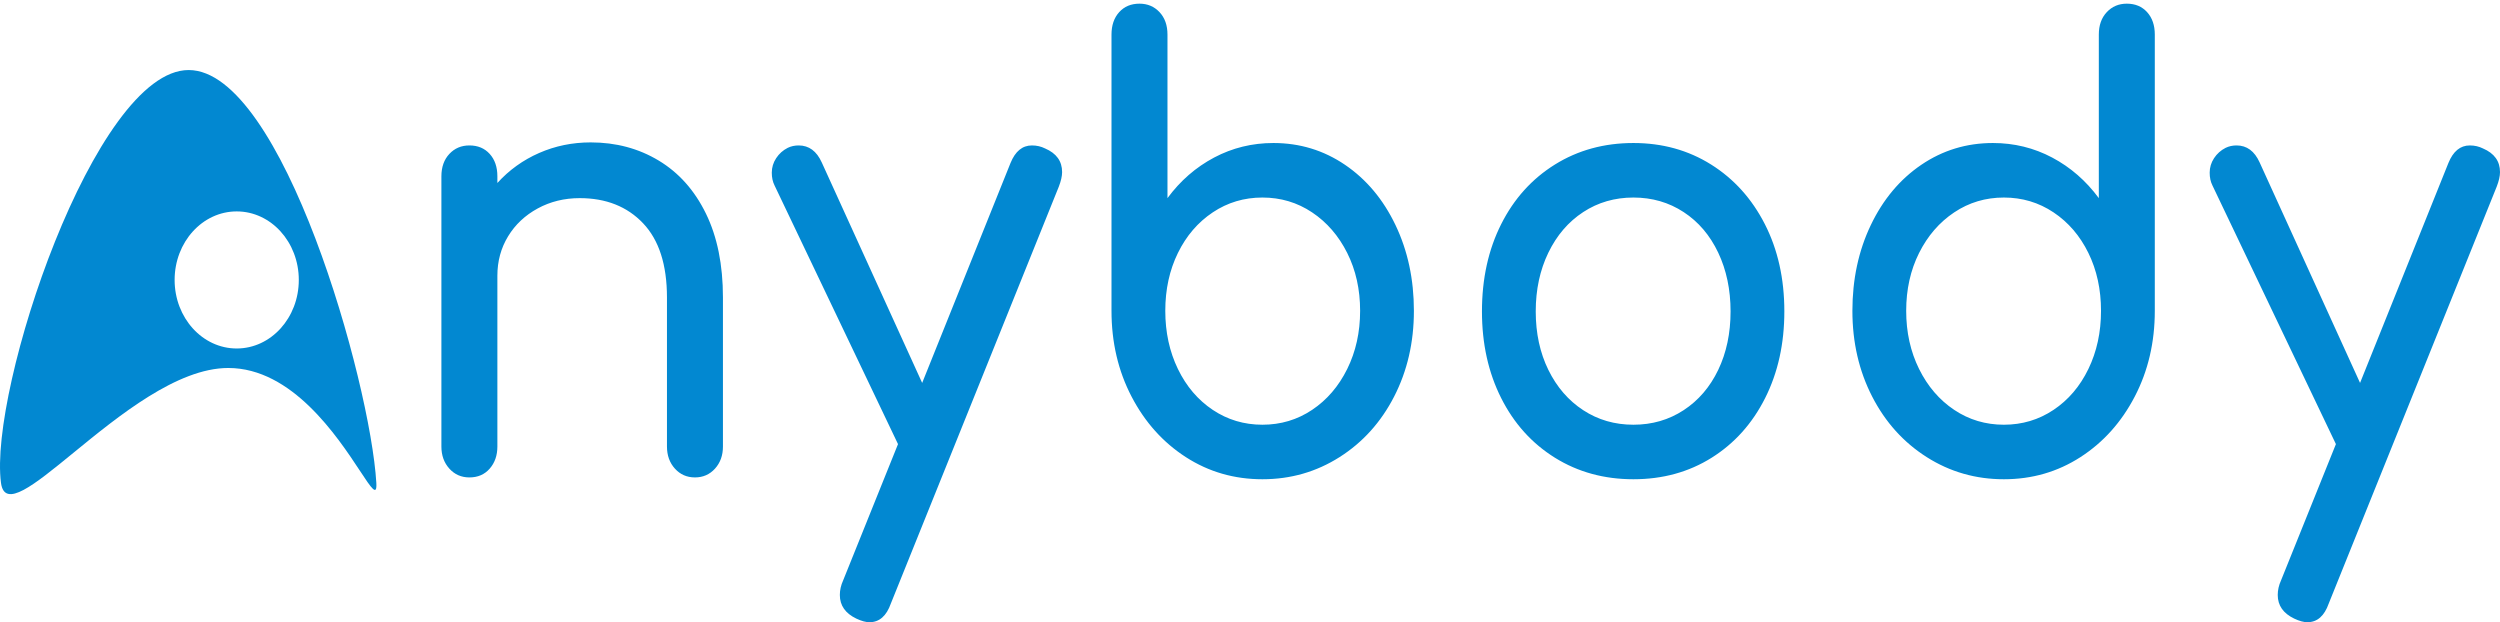 <svg width="225" height="56" viewBox="0 0 225 56" fill="none" xmlns="http://www.w3.org/2000/svg">
<path fill-rule="evenodd" clip-rule="evenodd" d="M53.161 12.816C55.433 12.816 57.475 13.361 59.286 14.452C61.097 15.543 62.513 17.133 63.534 19.223C64.555 21.313 65.065 23.83 65.065 26.775V40.188C65.065 40.987 64.826 41.651 64.349 42.178C63.871 42.705 63.27 42.968 62.546 42.968C61.822 42.968 61.221 42.705 60.743 42.178C60.266 41.651 60.027 40.987 60.027 40.188V26.775C60.027 23.83 59.311 21.604 57.878 20.095C56.446 18.587 54.544 17.832 52.173 17.832C50.79 17.832 49.531 18.142 48.395 18.759C47.259 19.377 46.37 20.213 45.728 21.268C45.086 22.322 44.764 23.503 44.764 24.812V40.188C44.764 40.987 44.534 41.651 44.073 42.178C43.612 42.705 43.003 42.968 42.245 42.968C41.521 42.968 40.92 42.705 40.443 42.178C39.965 41.651 39.726 40.987 39.726 40.188V15.87C39.726 15.034 39.965 14.361 40.443 13.852C40.92 13.343 41.521 13.089 42.245 13.089C43.003 13.089 43.612 13.343 44.073 13.852C44.534 14.361 44.764 15.034 44.764 15.87V16.469C45.818 15.306 47.069 14.406 48.518 13.77C49.967 13.134 51.515 12.816 53.161 12.816ZM94.059 13.361C95.079 13.798 95.59 14.507 95.59 15.488C95.59 15.851 95.491 16.288 95.294 16.797L80.179 54.31C79.784 55.437 79.142 56 78.253 56C77.924 56 77.528 55.891 77.067 55.673C76.08 55.2 75.586 54.492 75.586 53.546C75.586 53.11 75.684 52.674 75.882 52.238L80.821 39.97L69.708 16.688C69.543 16.36 69.461 15.979 69.461 15.543C69.461 15.07 69.593 14.634 69.856 14.234C70.12 13.834 70.465 13.525 70.893 13.307C71.19 13.162 71.519 13.089 71.881 13.089C72.803 13.089 73.495 13.598 73.956 14.616L82.995 34.463L90.947 14.67C91.375 13.616 92.017 13.089 92.873 13.089C93.301 13.089 93.697 13.18 94.059 13.361ZM102.554 0.33C103.279 0.33 103.88 0.584 104.357 1.093C104.835 1.602 105.073 2.275 105.073 3.111V17.832C106.226 16.269 107.625 15.052 109.272 14.179C110.918 13.307 112.696 12.871 114.606 12.871C116.977 12.871 119.126 13.525 121.052 14.834C122.978 16.142 124.493 17.951 125.596 20.259C126.699 22.567 127.251 25.139 127.251 27.974C127.251 30.809 126.658 33.381 125.473 35.689C124.287 37.998 122.649 39.815 120.558 41.142C118.467 42.469 116.154 43.132 113.618 43.132C111.083 43.132 108.786 42.469 106.728 41.142C104.67 39.815 103.04 37.998 101.838 35.689C100.636 33.381 100.035 30.809 100.035 27.974V3.111C100.035 2.275 100.266 1.602 100.727 1.093C101.188 0.584 101.797 0.33 102.554 0.33ZM113.619 38.225C115.265 38.225 116.755 37.78 118.089 36.889C119.422 35.998 120.476 34.772 121.25 33.209C122.024 31.645 122.411 29.901 122.411 27.974C122.411 26.048 122.024 24.312 121.25 22.767C120.476 21.222 119.422 20.004 118.089 19.114C116.755 18.223 115.265 17.778 113.619 17.778C111.972 17.778 110.482 18.223 109.148 19.114C107.815 20.004 106.769 21.222 106.012 22.767C105.255 24.312 104.876 26.048 104.876 27.974C104.876 29.901 105.255 31.645 106.012 33.209C106.769 34.772 107.815 35.998 109.148 36.889C110.482 37.78 111.972 38.225 113.619 38.225ZM147.008 12.871C149.61 12.871 151.939 13.516 153.997 14.806C156.055 16.097 157.669 17.887 158.838 20.177C160.007 22.467 160.591 25.084 160.591 28.029C160.591 30.937 160.015 33.536 158.863 35.826C157.71 38.116 156.105 39.906 154.047 41.197C151.989 42.487 149.643 43.132 147.008 43.132C144.374 43.132 142.02 42.487 139.945 41.197C137.871 39.906 136.257 38.116 135.105 35.826C133.952 33.536 133.376 30.937 133.376 28.029C133.376 25.084 133.952 22.467 135.105 20.177C136.257 17.887 137.871 16.097 139.945 14.806C142.02 13.516 144.374 12.871 147.008 12.871ZM147.008 17.778C145.329 17.778 143.822 18.214 142.489 19.087C141.155 19.959 140.11 21.177 139.352 22.74C138.595 24.303 138.216 26.066 138.216 28.029C138.216 29.992 138.595 31.745 139.352 33.29C140.11 34.835 141.155 36.044 142.489 36.916C143.822 37.789 145.329 38.225 147.008 38.225C148.688 38.225 150.194 37.789 151.528 36.916C152.861 36.044 153.899 34.835 154.64 33.29C155.38 31.745 155.751 29.992 155.751 28.029C155.751 26.066 155.38 24.303 154.64 22.74C153.899 21.177 152.861 19.959 151.528 19.087C150.194 18.214 148.688 17.778 147.008 17.778ZM191.413 0.33C192.17 0.33 192.779 0.584 193.24 1.093C193.701 1.602 193.932 2.275 193.932 3.111V27.974C193.932 30.809 193.331 33.381 192.129 35.689C190.927 37.998 189.297 39.815 187.239 41.142C185.181 42.469 182.884 43.132 180.349 43.132C177.813 43.132 175.5 42.469 173.409 41.142C171.318 39.815 169.68 37.998 168.494 35.689C167.309 33.381 166.716 30.809 166.716 27.974C166.716 25.139 167.268 22.567 168.371 20.259C169.474 17.951 170.989 16.142 172.915 14.834C174.841 13.525 176.99 12.871 179.361 12.871C181.271 12.871 183.049 13.307 184.695 14.179C186.342 15.052 187.741 16.269 188.894 17.832V3.111C188.894 2.275 189.132 1.602 189.61 1.093C190.087 0.584 190.688 0.33 191.413 0.33ZM180.349 38.225C181.995 38.225 183.485 37.78 184.819 36.889C186.152 35.998 187.198 34.772 187.955 33.209C188.713 31.645 189.091 29.901 189.091 27.974C189.091 26.048 188.713 24.312 187.955 22.767C187.198 21.222 186.152 20.004 184.819 19.114C183.485 18.223 181.995 17.778 180.349 17.778C178.702 17.778 177.212 18.223 175.879 19.114C174.545 20.004 173.491 21.222 172.717 22.767C171.944 24.312 171.557 26.048 171.557 27.974C171.557 29.901 171.944 31.645 172.717 33.209C173.491 34.772 174.545 35.998 175.879 36.889C177.212 37.78 178.702 38.225 180.349 38.225ZM223.469 13.361C224.49 13.798 225 14.507 225 15.488C225 15.851 224.901 16.288 224.704 16.797L209.589 54.31C209.194 55.437 208.552 56 207.663 56C207.334 56 206.939 55.891 206.478 55.673C205.49 55.2 204.996 54.492 204.996 53.546C204.996 53.11 205.095 52.674 205.292 52.238L210.232 39.97L199.118 16.688C198.953 16.36 198.871 15.979 198.871 15.543C198.871 15.07 199.003 14.634 199.266 14.234C199.53 13.834 199.875 13.525 200.304 13.307C200.6 13.162 200.929 13.089 201.291 13.089C202.213 13.089 202.905 13.598 203.366 14.616L212.405 34.463L220.357 14.67C220.785 13.616 221.427 13.089 222.284 13.089C222.712 13.089 223.107 13.18 223.469 13.361Z" fill="#0288D1"/>
<path fill-rule="evenodd" clip-rule="evenodd" d="M33.87 43.459C33.334 34.387 25.424 6.304 16.979 6.304C8.534 6.304 -1.024 35.088 0.089 43.459C0.403 45.826 3.025 43.683 6.616 40.746C10.664 37.437 15.945 33.119 20.543 33.119C26.293 33.119 30.37 39.304 32.404 42.387C33.439 43.958 33.944 44.724 33.87 43.459ZM26.892 25.195C26.892 28.602 24.39 31.364 21.304 31.364C18.218 31.364 15.716 28.602 15.716 25.195C15.716 21.789 18.218 19.027 21.304 19.027C24.39 19.027 26.892 21.789 26.892 25.195Z" fill="#0288D1"/>
</svg>
